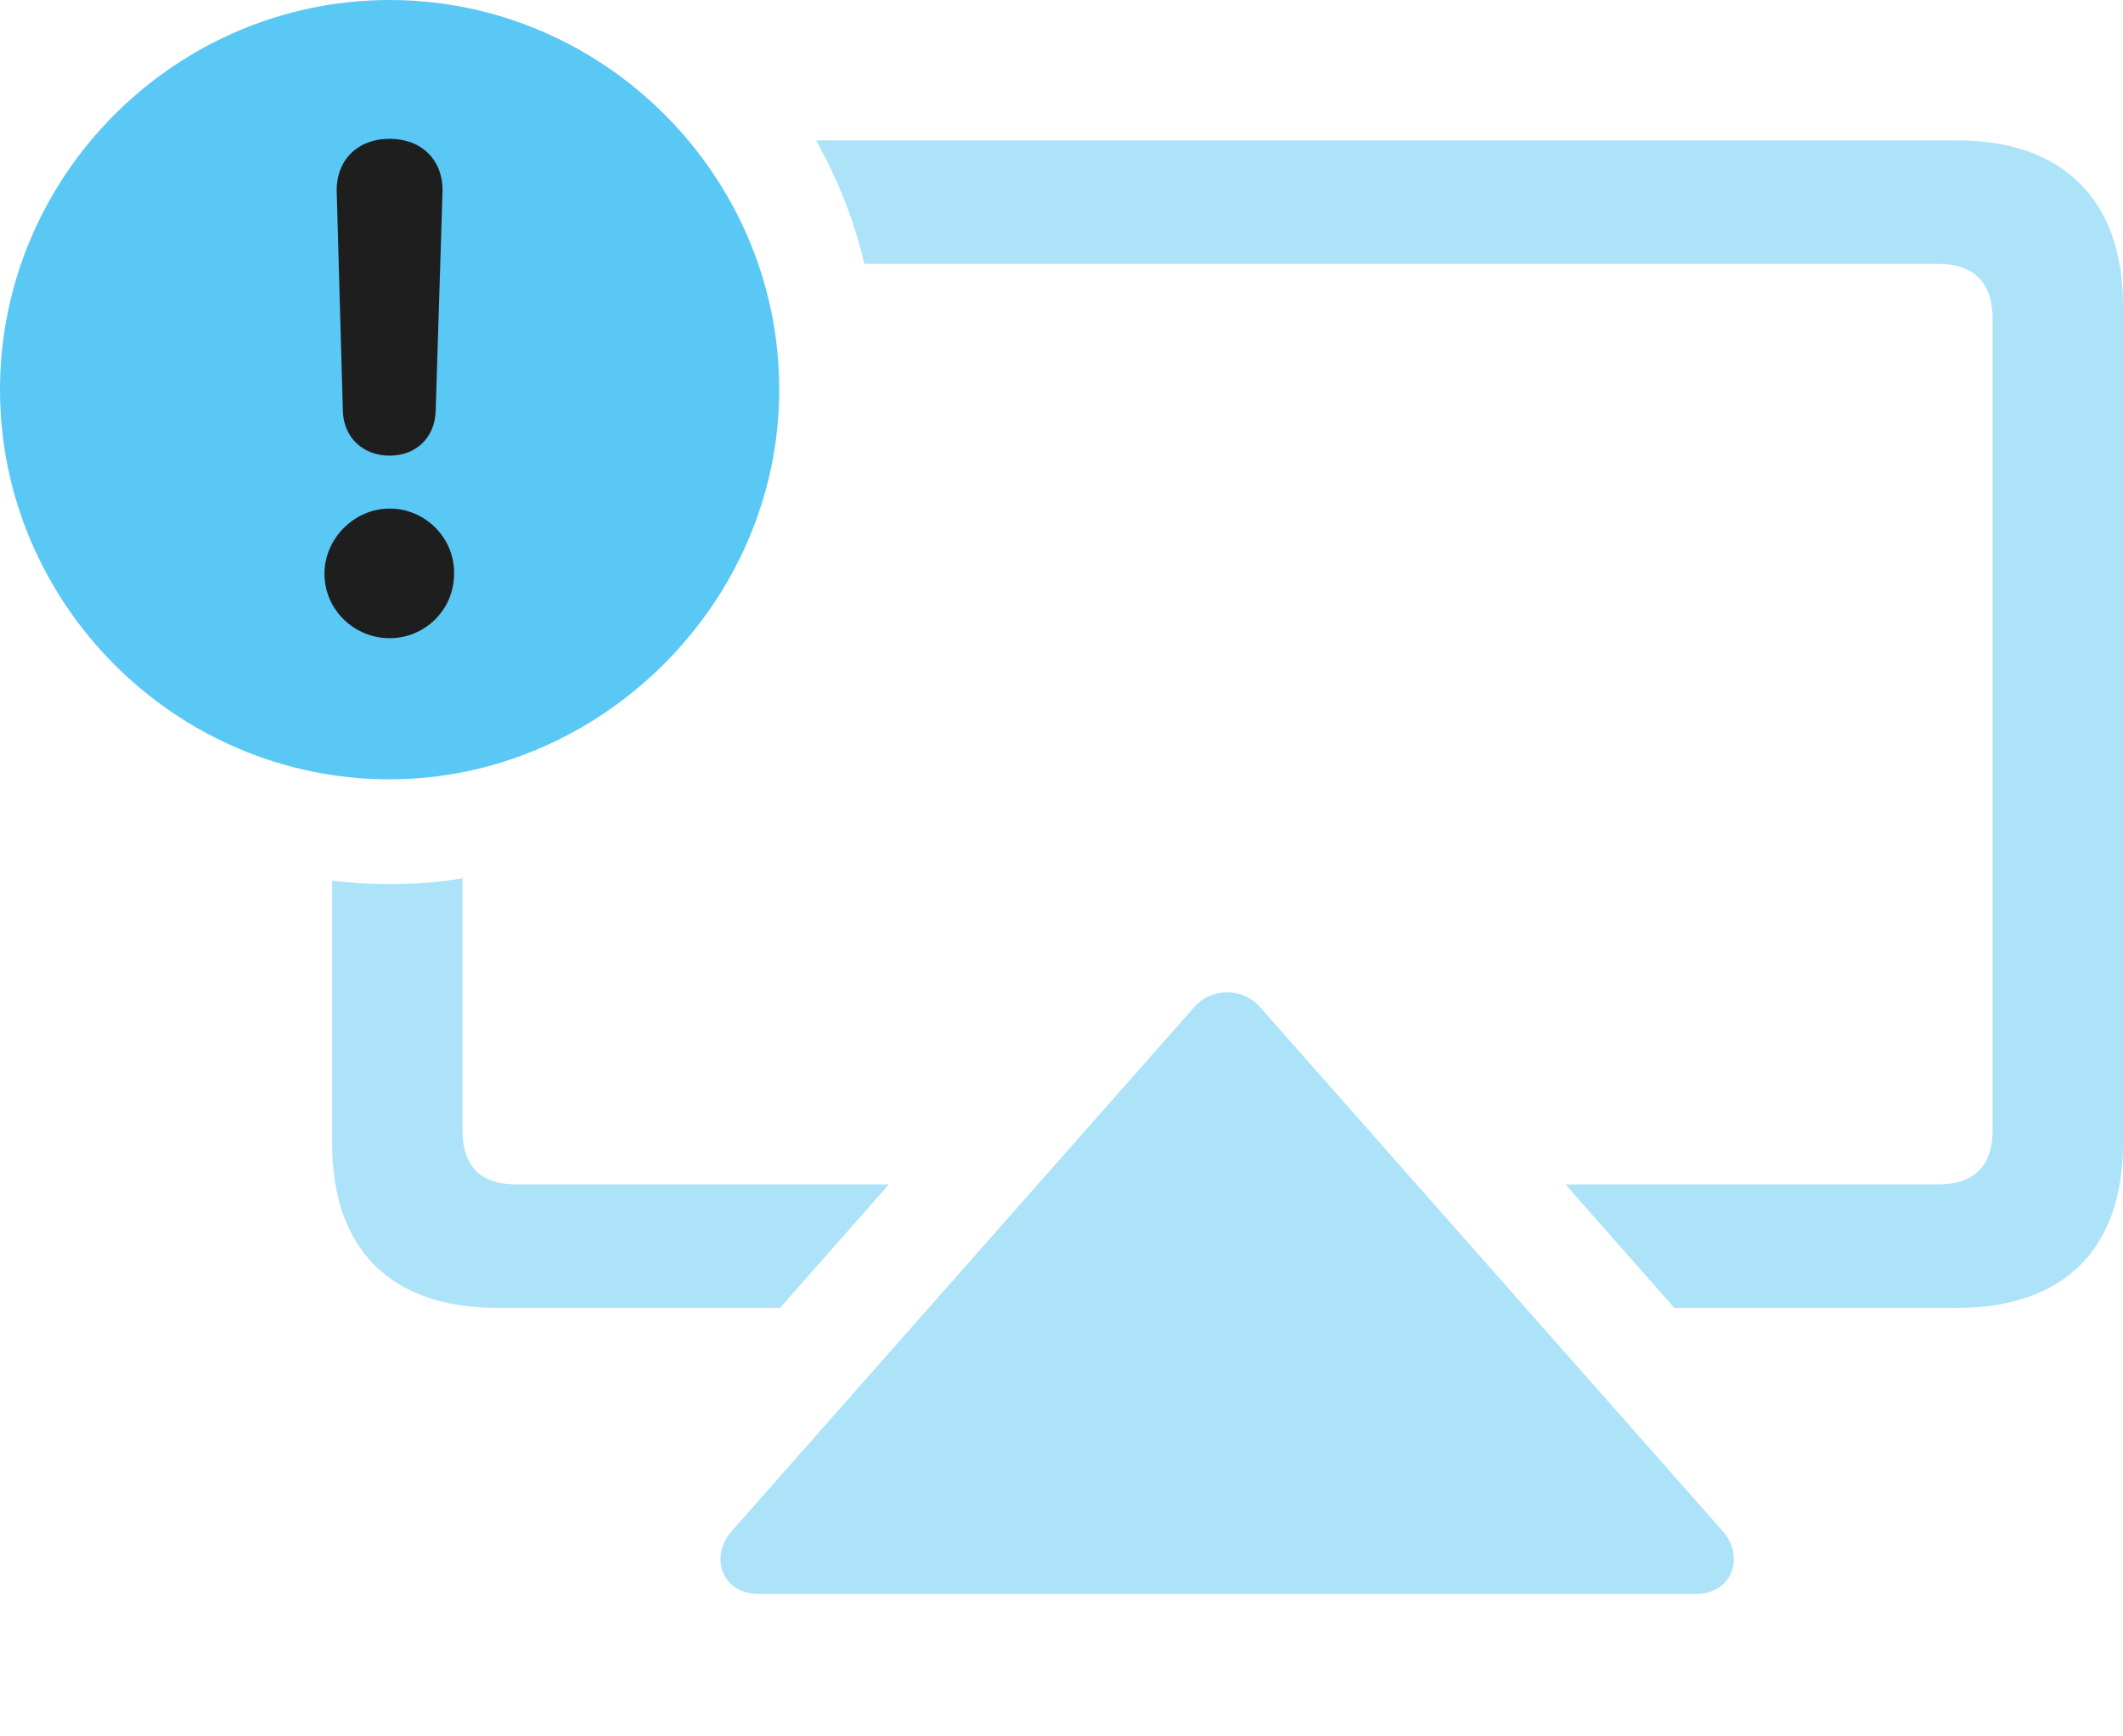 <?xml version="1.0" encoding="UTF-8"?>
<!--Generator: Apple Native CoreSVG 175.5-->
<!DOCTYPE svg
PUBLIC "-//W3C//DTD SVG 1.1//EN"
       "http://www.w3.org/Graphics/SVG/1.1/DTD/svg11.dtd">
<svg version="1.1" xmlns="http://www.w3.org/2000/svg" xmlns:xlink="http://www.w3.org/1999/xlink" width="33.789" height="27.625">
 <g>
  <rect height="27.625" opacity="0" width="33.789" x="0" y="0"/>
  <path d="M7.91 20.813L12.415 20.813L14.148 18.848L8.215 18.848C7.642 18.848 7.361 18.555 7.361 17.981L7.361 13.977C6.702 14.087 6.006 14.099 5.286 14.014L5.286 18.201C5.286 19.873 6.213 20.813 7.91 20.813ZM26.99 25.366C27.564 25.366 27.783 24.78 27.417 24.365L20.056 16.028C19.775 15.71 19.287 15.71 19.006 16.028L11.646 24.365C11.279 24.78 11.499 25.366 12.073 25.366ZM31.152 2.234L12.988 2.234C13.33 2.844 13.599 3.516 13.757 4.199L30.847 4.199C31.421 4.199 31.714 4.504 31.714 5.078L31.714 17.981C31.714 18.555 31.421 18.848 30.847 18.848L24.915 18.848L26.648 20.813L31.152 20.813C32.849 20.813 33.789 19.873 33.789 18.201L33.789 4.858C33.789 3.198 32.849 2.234 31.152 2.234Z" fill="#5ac8f5" fill-opacity="0.5"/>
  <path d="M6.201 12.402C9.558 12.402 12.402 9.595 12.402 6.201C12.402 2.795 9.607 0 6.201 0C2.795 0 0 2.795 0 6.201C0 9.607 2.795 12.402 6.201 12.402Z" fill="#5ac8f5"/>
  <path d="M6.201 10.156C5.64 10.156 5.164 9.705 5.164 9.131C5.164 8.569 5.64 8.093 6.201 8.093C6.775 8.093 7.239 8.569 7.227 9.131C7.227 9.705 6.763 10.156 6.201 10.156ZM6.201 7.251C5.774 7.251 5.469 6.958 5.457 6.543L5.359 3.052C5.347 2.551 5.688 2.209 6.201 2.209C6.714 2.209 7.056 2.551 7.043 3.052L6.934 6.543C6.921 6.958 6.628 7.251 6.201 7.251Z" fill="#1e1e1e"/>
 </g>
</svg>
